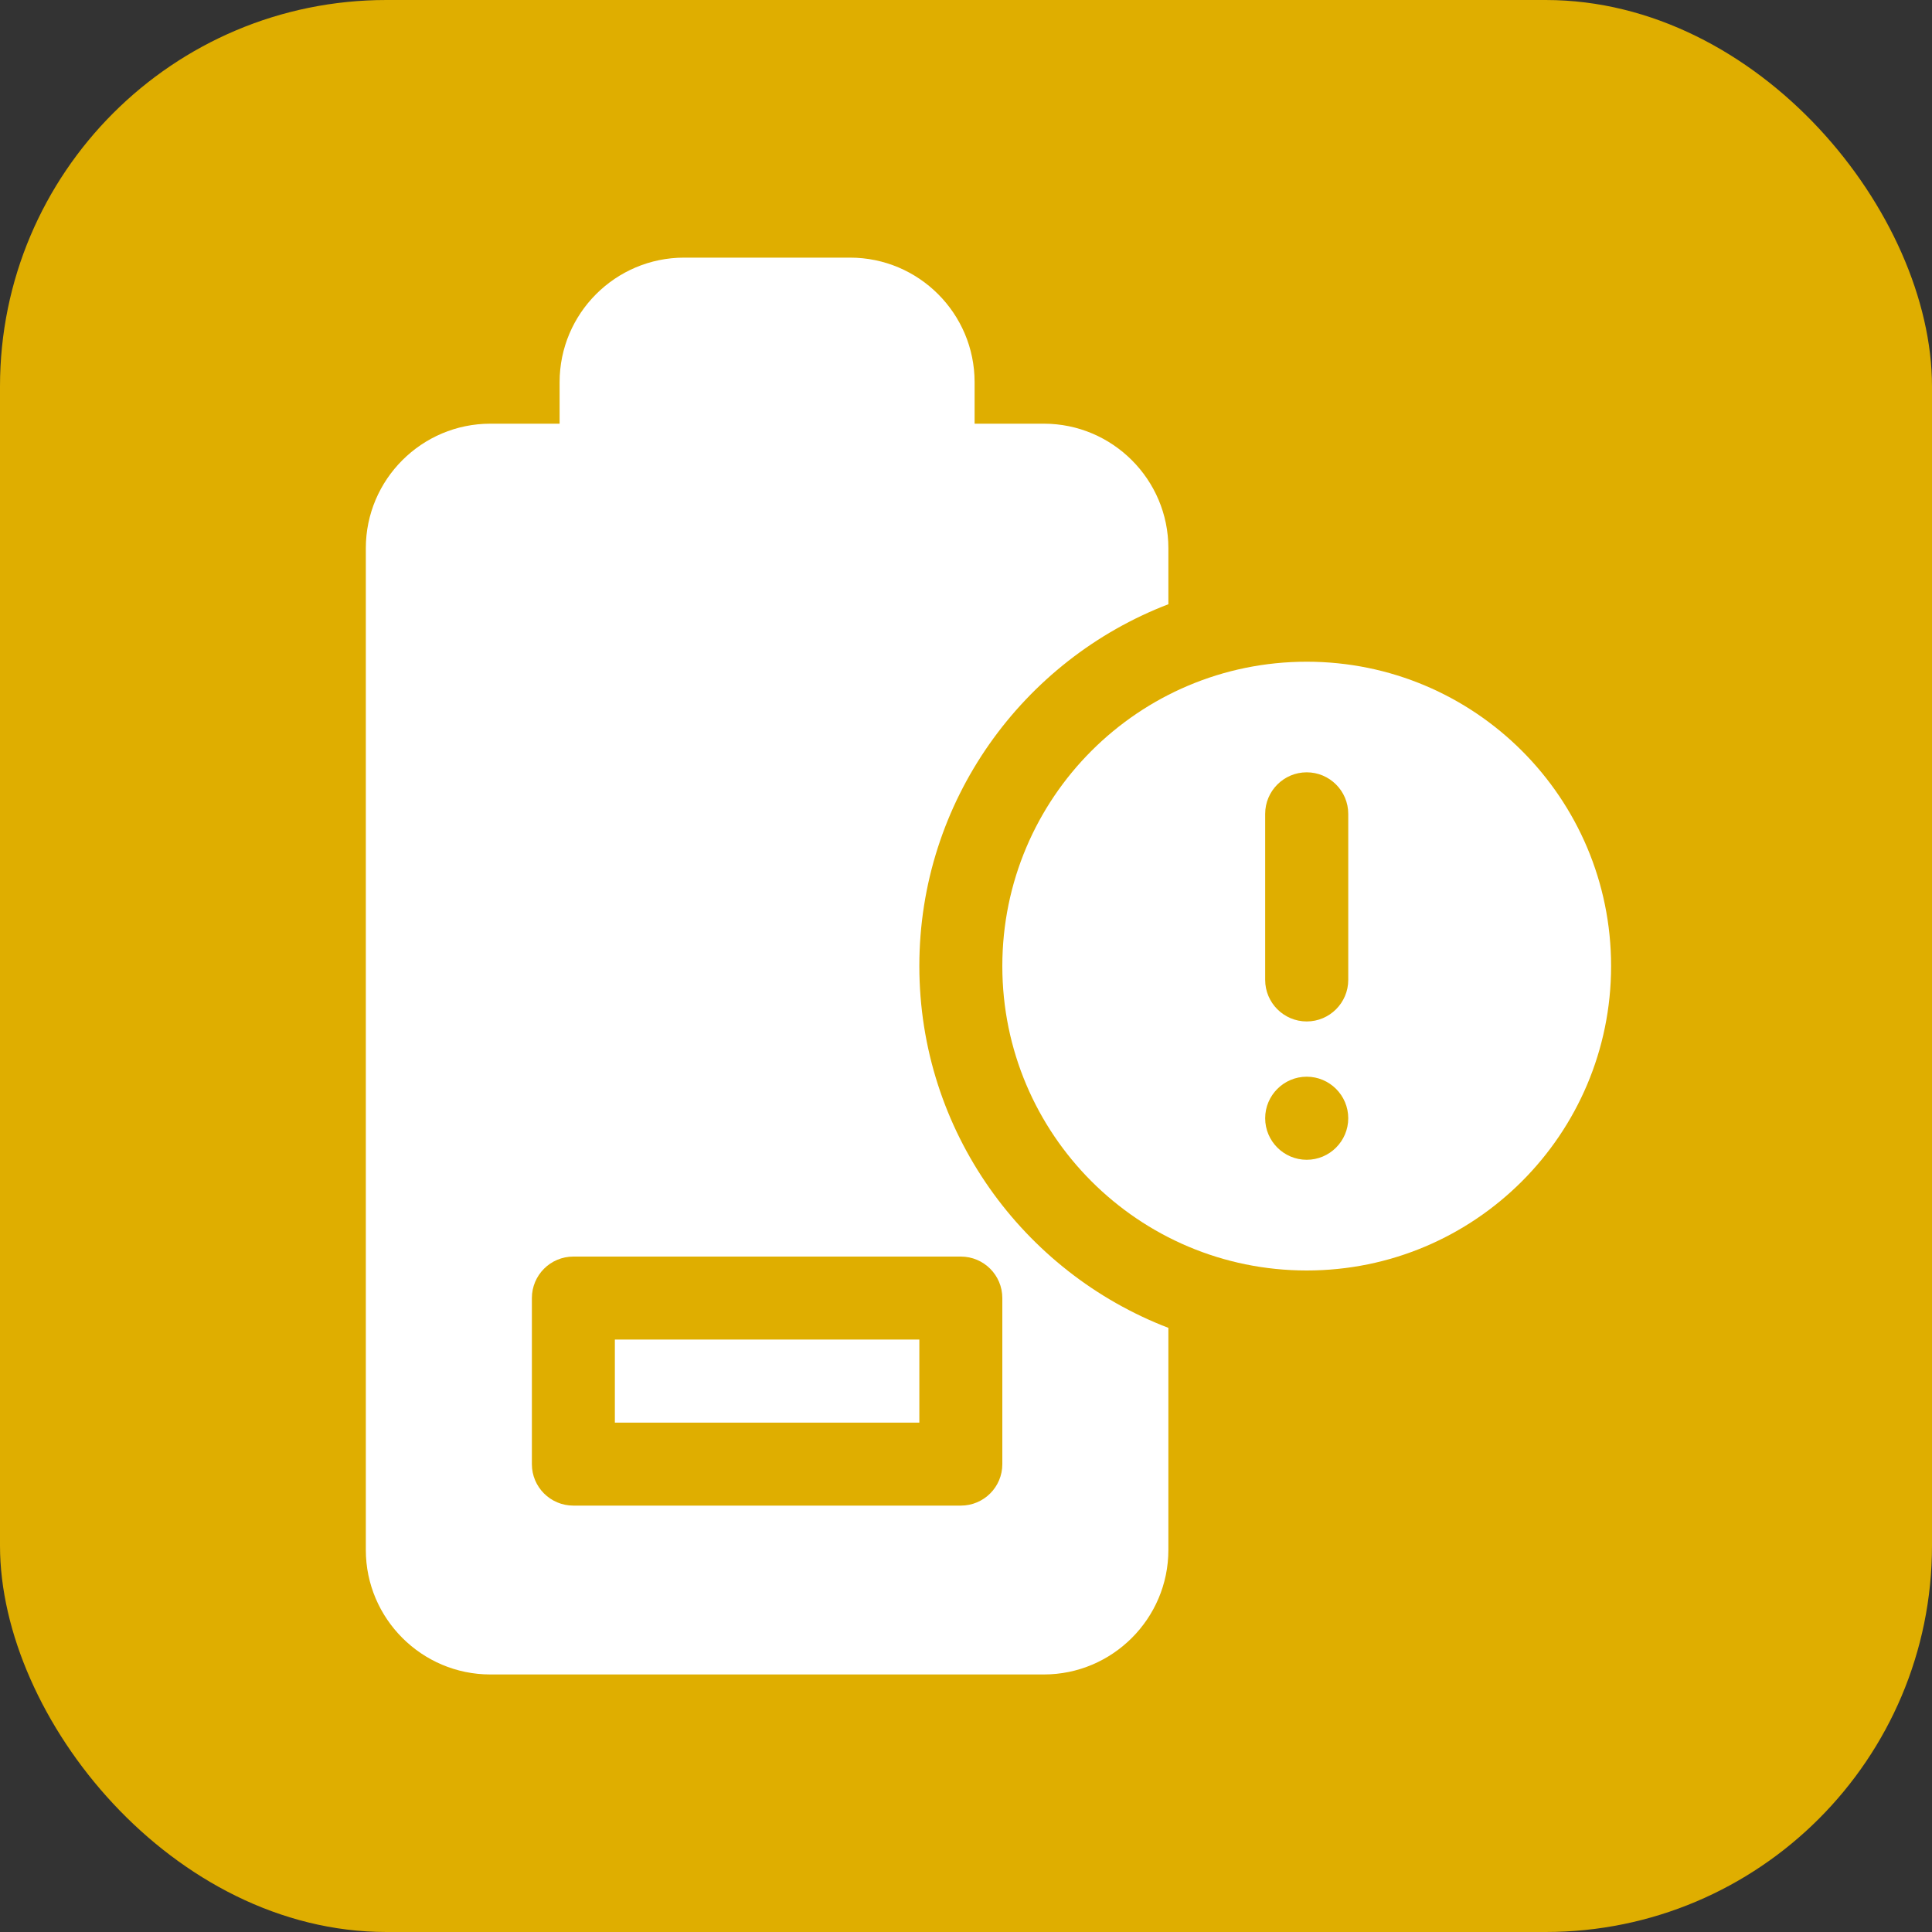 <svg width="20" height="20" viewBox="0 0 20 20" fill="none" xmlns="http://www.w3.org/2000/svg">
<rect x="0" y="0" width="20" height="20" fill="#333333" stroke="none"/>
<rect width="20" height="20" rx="4" fill="#DFAE00"/>
<path d="M6.365 13.867H9.517V14.727H6.365V13.867Z" fill="white"/>
<path d="M9.517 10C9.517 8.293 10.589 6.832 12.095 6.255V5.675C12.095 4.964 11.516 4.386 10.806 4.386H10.089V3.956C10.089 3.245 9.511 2.667 8.8 2.667H7.082C6.371 2.667 5.793 3.245 5.793 3.956V4.386H5.076C4.366 4.386 3.787 4.964 3.787 5.675V16.045C3.787 16.755 4.366 17.334 5.076 17.334H10.806C11.516 17.334 12.095 16.755 12.095 16.045V13.746C10.589 13.168 9.517 11.707 9.517 10ZM10.376 15.157C10.376 15.394 10.184 15.586 9.946 15.586H5.936C5.698 15.586 5.506 15.394 5.506 15.157V13.438C5.506 13.2 5.698 13.008 5.936 13.008H9.946C10.184 13.008 10.376 13.2 10.376 13.438V15.157Z" fill="white"/>
<path d="M13.527 6.85C11.787 6.85 10.376 8.26 10.376 10.001C10.376 11.741 11.787 13.152 13.527 13.152C15.267 13.152 16.678 11.741 16.678 10.001C16.678 8.26 15.267 6.85 13.527 6.85ZM13.527 12.006C13.29 12.006 13.097 11.813 13.097 11.576C13.097 11.339 13.29 11.146 13.527 11.146C13.764 11.146 13.957 11.339 13.957 11.576C13.957 11.813 13.764 12.006 13.527 12.006ZM13.957 10.144C13.957 10.381 13.764 10.574 13.527 10.574C13.29 10.574 13.097 10.381 13.097 10.144V8.425C13.097 8.188 13.29 7.995 13.527 7.995C13.764 7.995 13.957 8.188 13.957 8.425V10.144Z" fill="white"/>
</svg>
